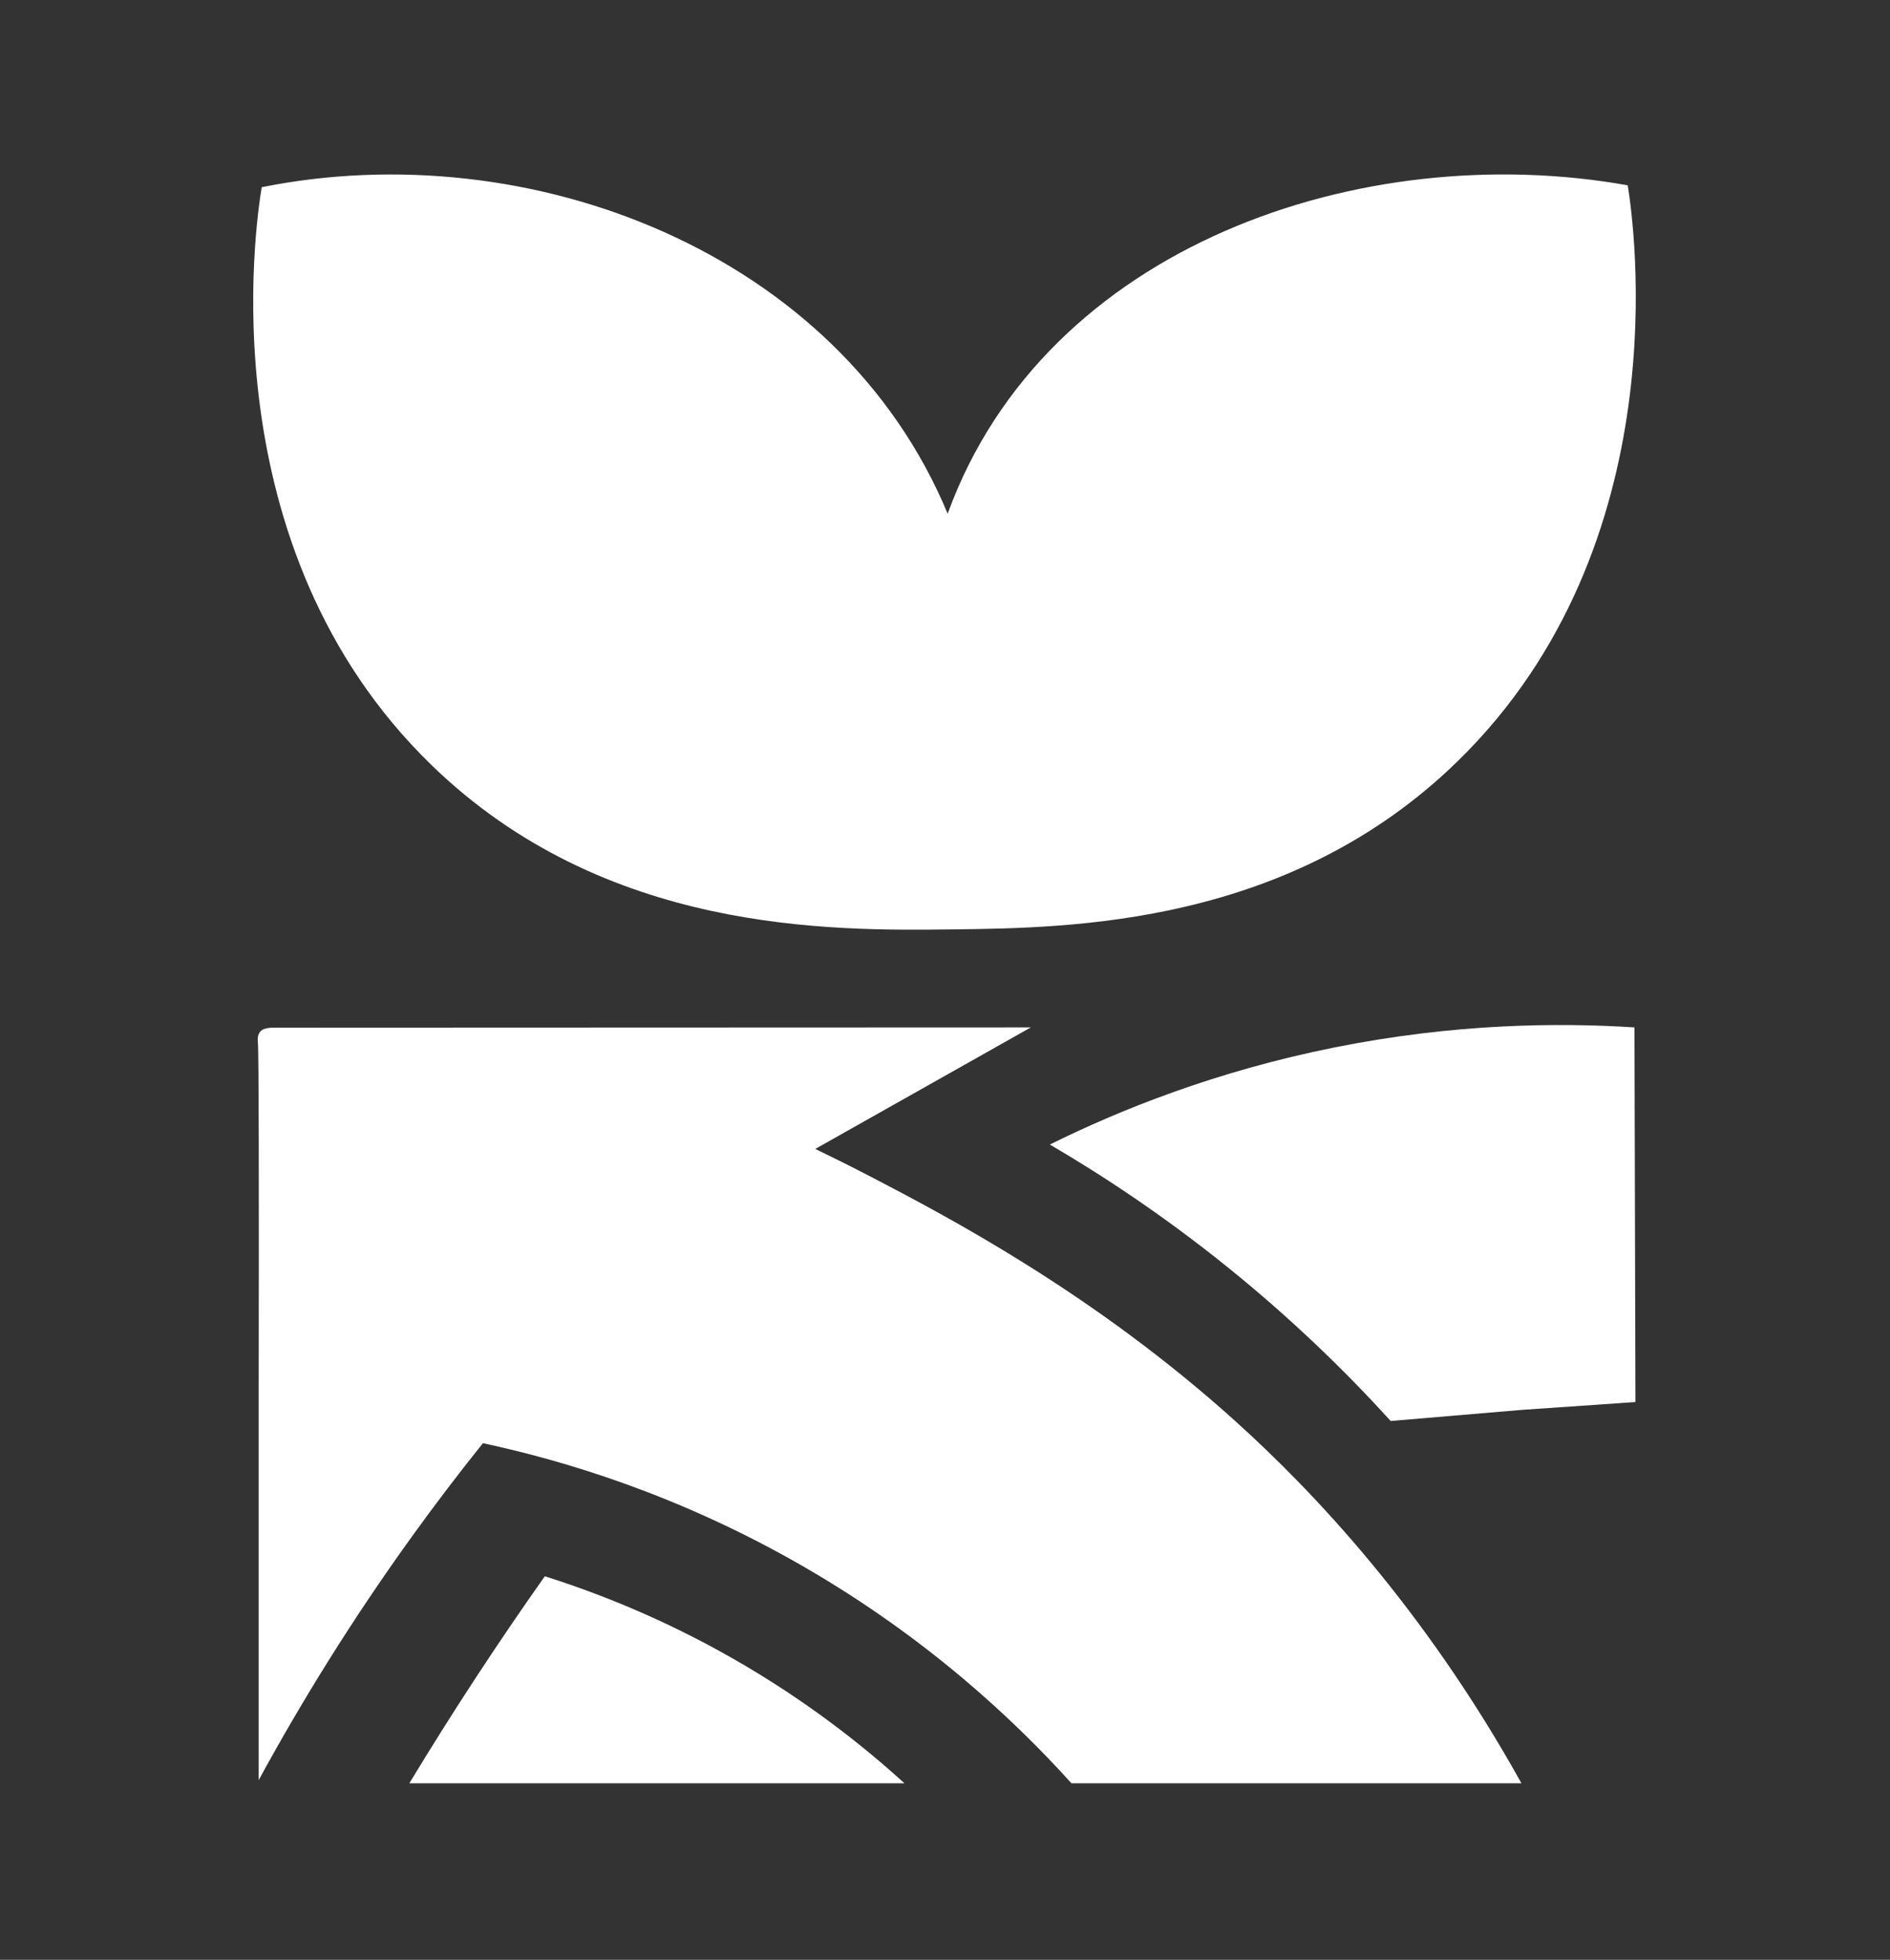 <svg width="627" height="650" viewBox="0 0 627 650" fill="none" xmlns="http://www.w3.org/2000/svg">
<rect x="0" y="0" width="627" height="650" fill="#333333" stroke="none"/>
<mask id="mask0_310_574" style="mask-type:luminance" maskUnits="userSpaceOnUse" x="0" y="0" width="627" height="650">
<path d="M0 0.001H626.667V649.334H0V0.001Z" fill="white"/>
</mask>
<g mask="url(#mask0_310_574)">
<path d="M483.711 252.339C427.868 306.939 355.62 307.787 315.971 308.253C275.61 308.726 200.588 309.606 143.031 253.639C68.732 181.395 84.836 74.034 86.823 62.091C175.592 44.226 278.296 83.579 314.384 170.379C346.739 81.286 452.126 45.751 539.994 61.465C542.008 74.017 557.335 180.353 483.711 252.339Z" fill="white"/>
<path d="M504.741 591.477H355.465C337.103 571.131 307.983 543.453 266.366 519.47C225.107 495.695 186.891 484.383 160.21 478.662C152.325 488.491 144.407 498.865 136.529 509.799C116.487 537.615 99.778 564.79 85.817 590.418V461.689C85.912 396.037 85.881 349.141 85.545 345.635C85.505 345.221 85.259 343.362 86.37 342.113C87.053 341.345 88.19 341.005 89.911 340.851C173.934 340.821 257.955 340.79 341.977 340.759C318.138 354.197 294.299 367.633 270.461 381.069C274.845 383.177 281.158 386.271 288.665 390.171C315.009 403.861 363.387 429.366 410.231 471.719C435.482 494.55 472.287 533.123 504.741 591.477Z" fill="white"/>
<path d="M542.225 340.759C542.333 382.178 542.441 423.597 542.549 465.017C529.946 465.885 517.345 466.754 504.742 467.623C490.279 468.849 475.817 470.074 461.354 471.301C446.89 455.373 428.907 437.721 406.993 420.078C386.178 403.321 366.142 390.054 348.283 379.61C371.097 368.315 403.029 355.349 442.755 347.397C482.426 339.457 516.842 339.126 542.225 340.759Z" fill="white"/>
<path d="M300.059 591.477H135.791C142.74 579.983 150.12 568.234 157.954 556.277C165.575 544.646 173.187 533.489 180.74 522.802C198.331 528.362 219.95 536.861 243.155 550.109C267.231 563.854 286.08 578.754 300.059 591.477Z" fill="white"/>
</g>
</svg>
